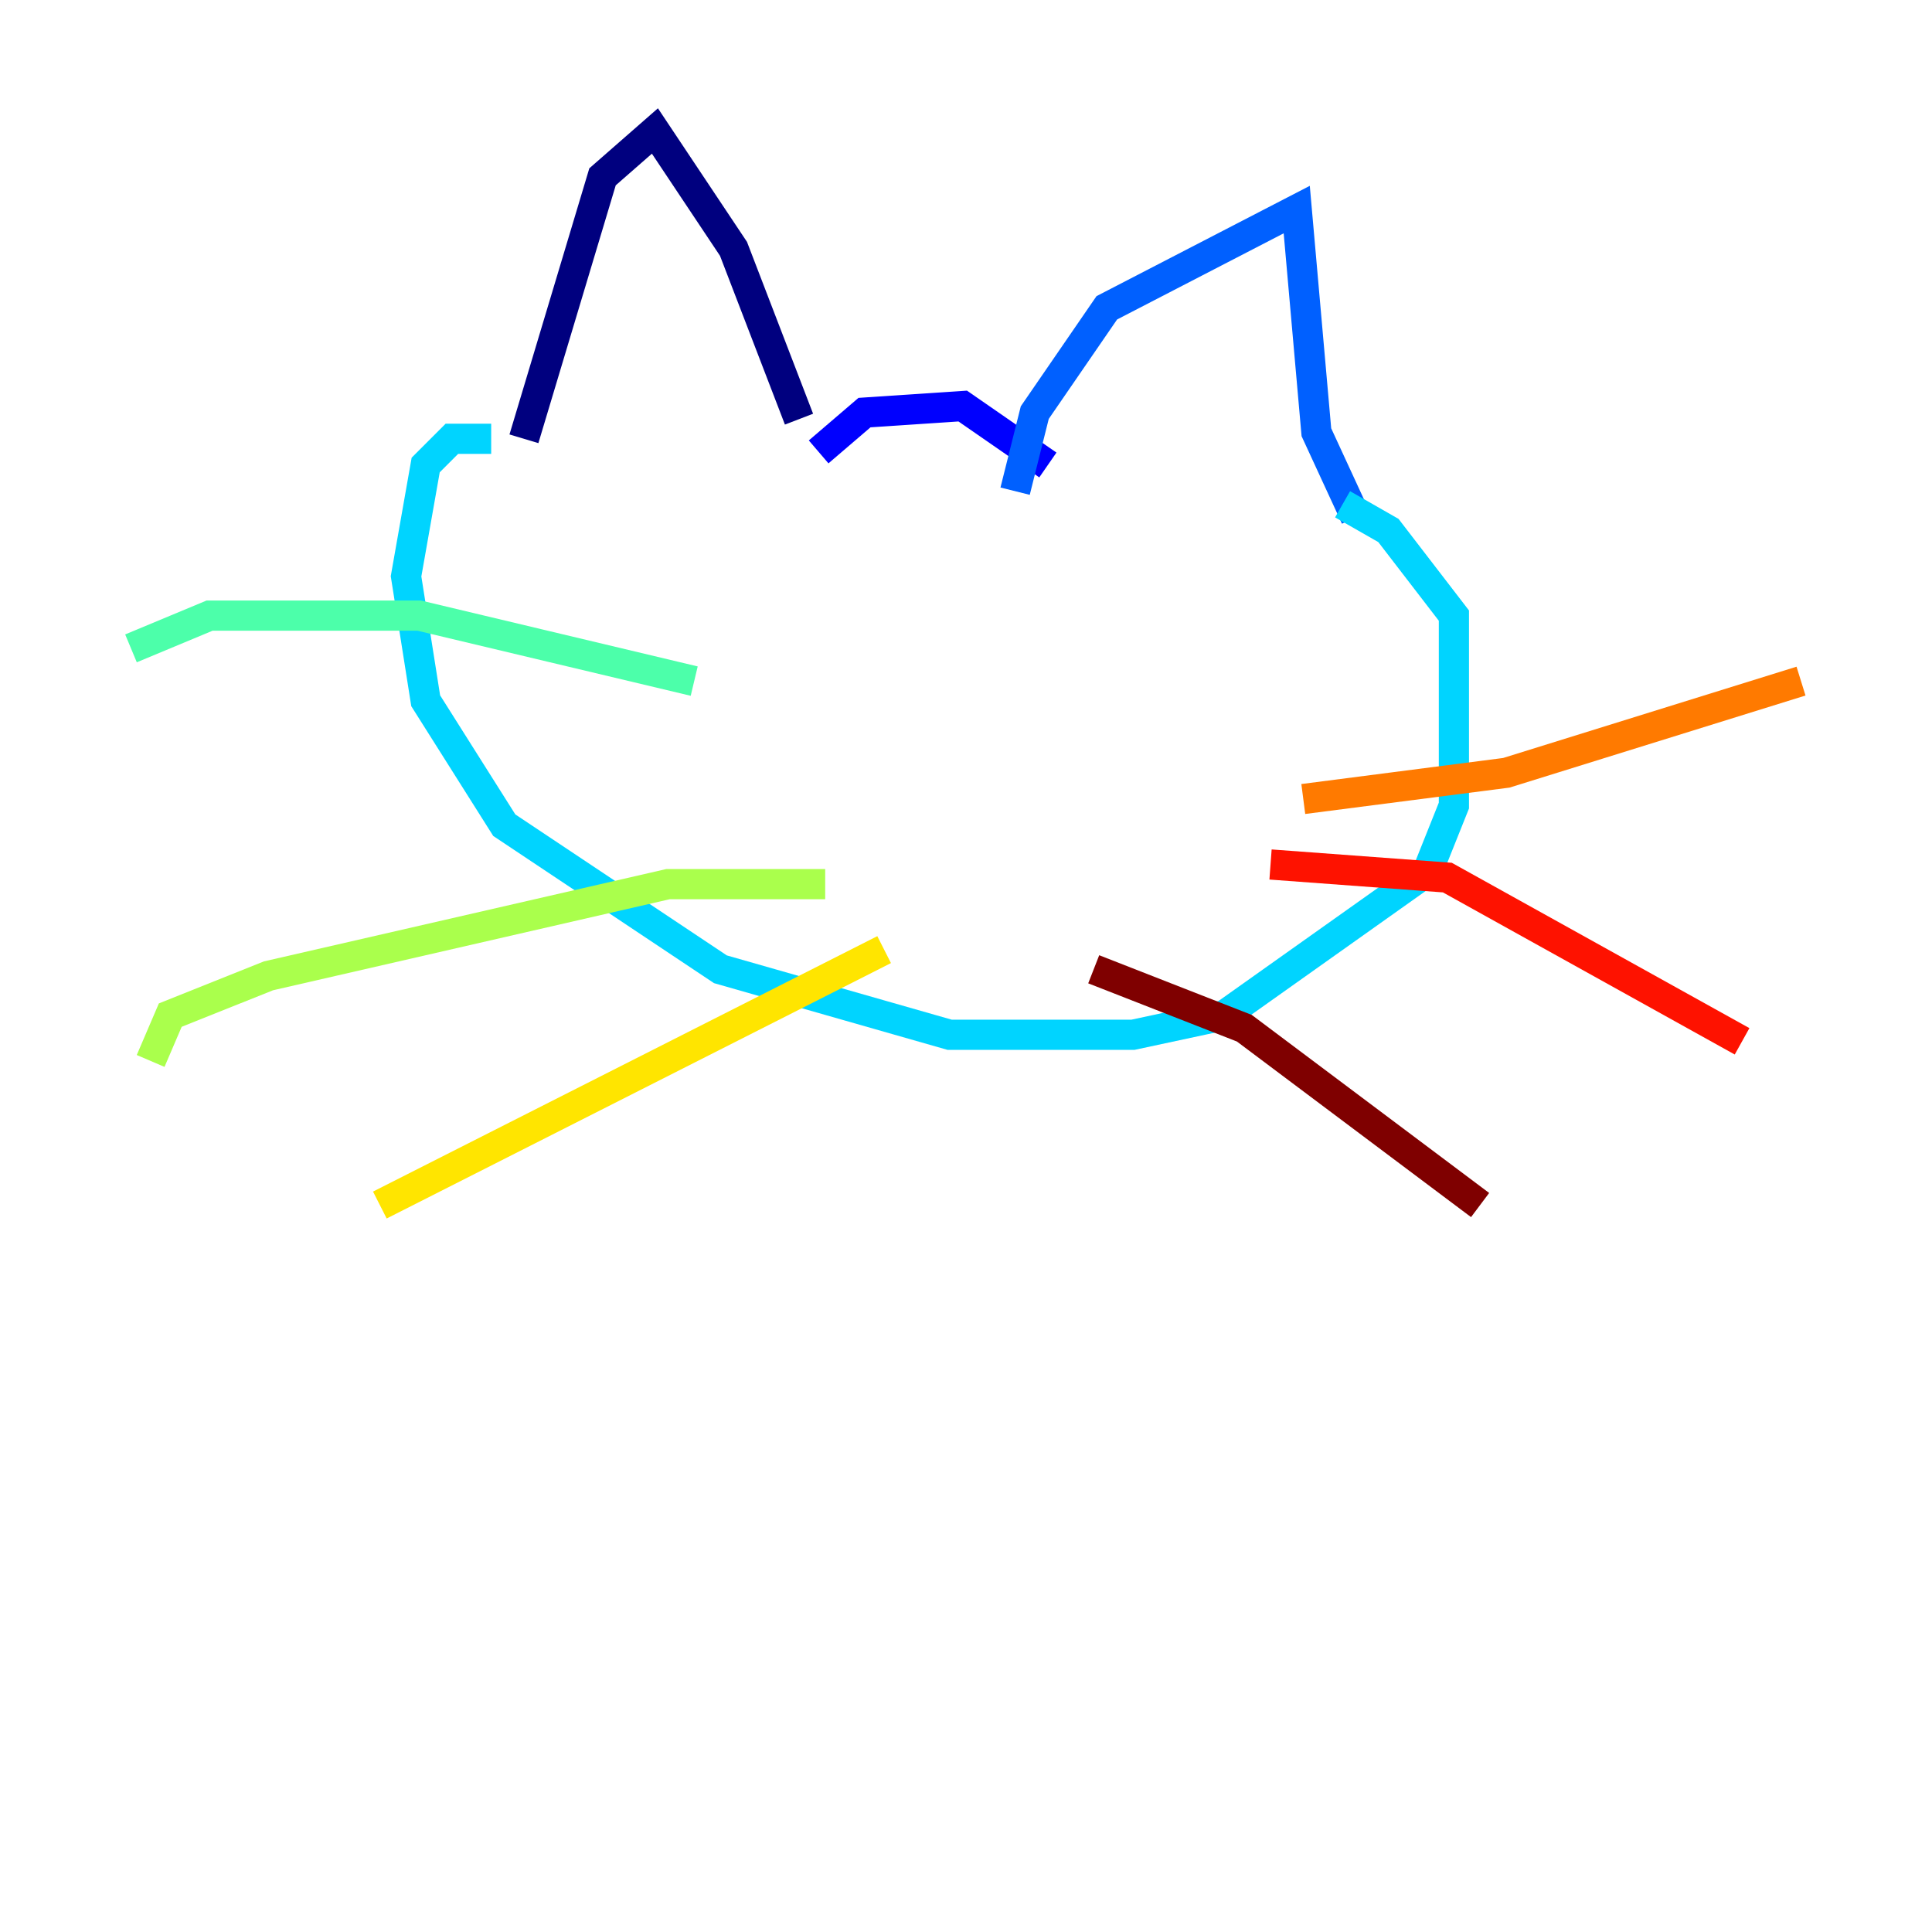 <?xml version="1.0" encoding="utf-8" ?>
<svg baseProfile="tiny" height="128" version="1.2" viewBox="0,0,128,128" width="128" xmlns="http://www.w3.org/2000/svg" xmlns:ev="http://www.w3.org/2001/xml-events" xmlns:xlink="http://www.w3.org/1999/xlink"><defs /><polyline fill="none" points="34.712,29.071 39.919,11.715 43.39,8.678 48.597,16.488 52.936,27.77" stroke="#00007f" stroke-width="2" /><polyline fill="none" points="54.237,29.939 57.275,27.336 63.783,26.902 69.424,30.807" stroke="#0000fe" stroke-width="2" /><polyline fill="none" points="67.254,32.542 68.556,27.336 73.329,20.393 85.912,13.885 87.214,28.637 89.817,34.278" stroke="#0060ff" stroke-width="2" /><polyline fill="none" points="88.949,33.41 91.986,35.146 96.325,40.786 96.325,53.37 94.59,57.709 81.139,67.254 75.064,68.556 62.915,68.556 47.729,64.217 33.41,54.671 28.203,46.427 26.902,38.183 28.203,30.807 29.939,29.071 32.542,29.071" stroke="#00d4ff" stroke-width="2" /><polyline fill="none" points="45.993,45.125 27.77,40.786 13.885,40.786 8.678,42.956" stroke="#4cffaa" stroke-width="2" /><polyline fill="none" points="54.671,58.576 44.258,58.576 17.79,64.651 11.281,67.254 9.98,70.291" stroke="#aaff4c" stroke-width="2" /><polyline fill="none" points="58.576,62.915 25.166,79.837" stroke="#ffe500" stroke-width="2" /><polyline fill="none" points="86.346,52.936 99.797,51.2 119.322,45.125" stroke="#ff7a00" stroke-width="2" /><polyline fill="none" points="84.176,57.275 95.891,58.142 115.417,68.99" stroke="#fe1200" stroke-width="2" /><polyline fill="none" points="72.461,64.217 82.441,68.122 98.061,79.837" stroke="#7f0000" stroke-width="2" /></svg>